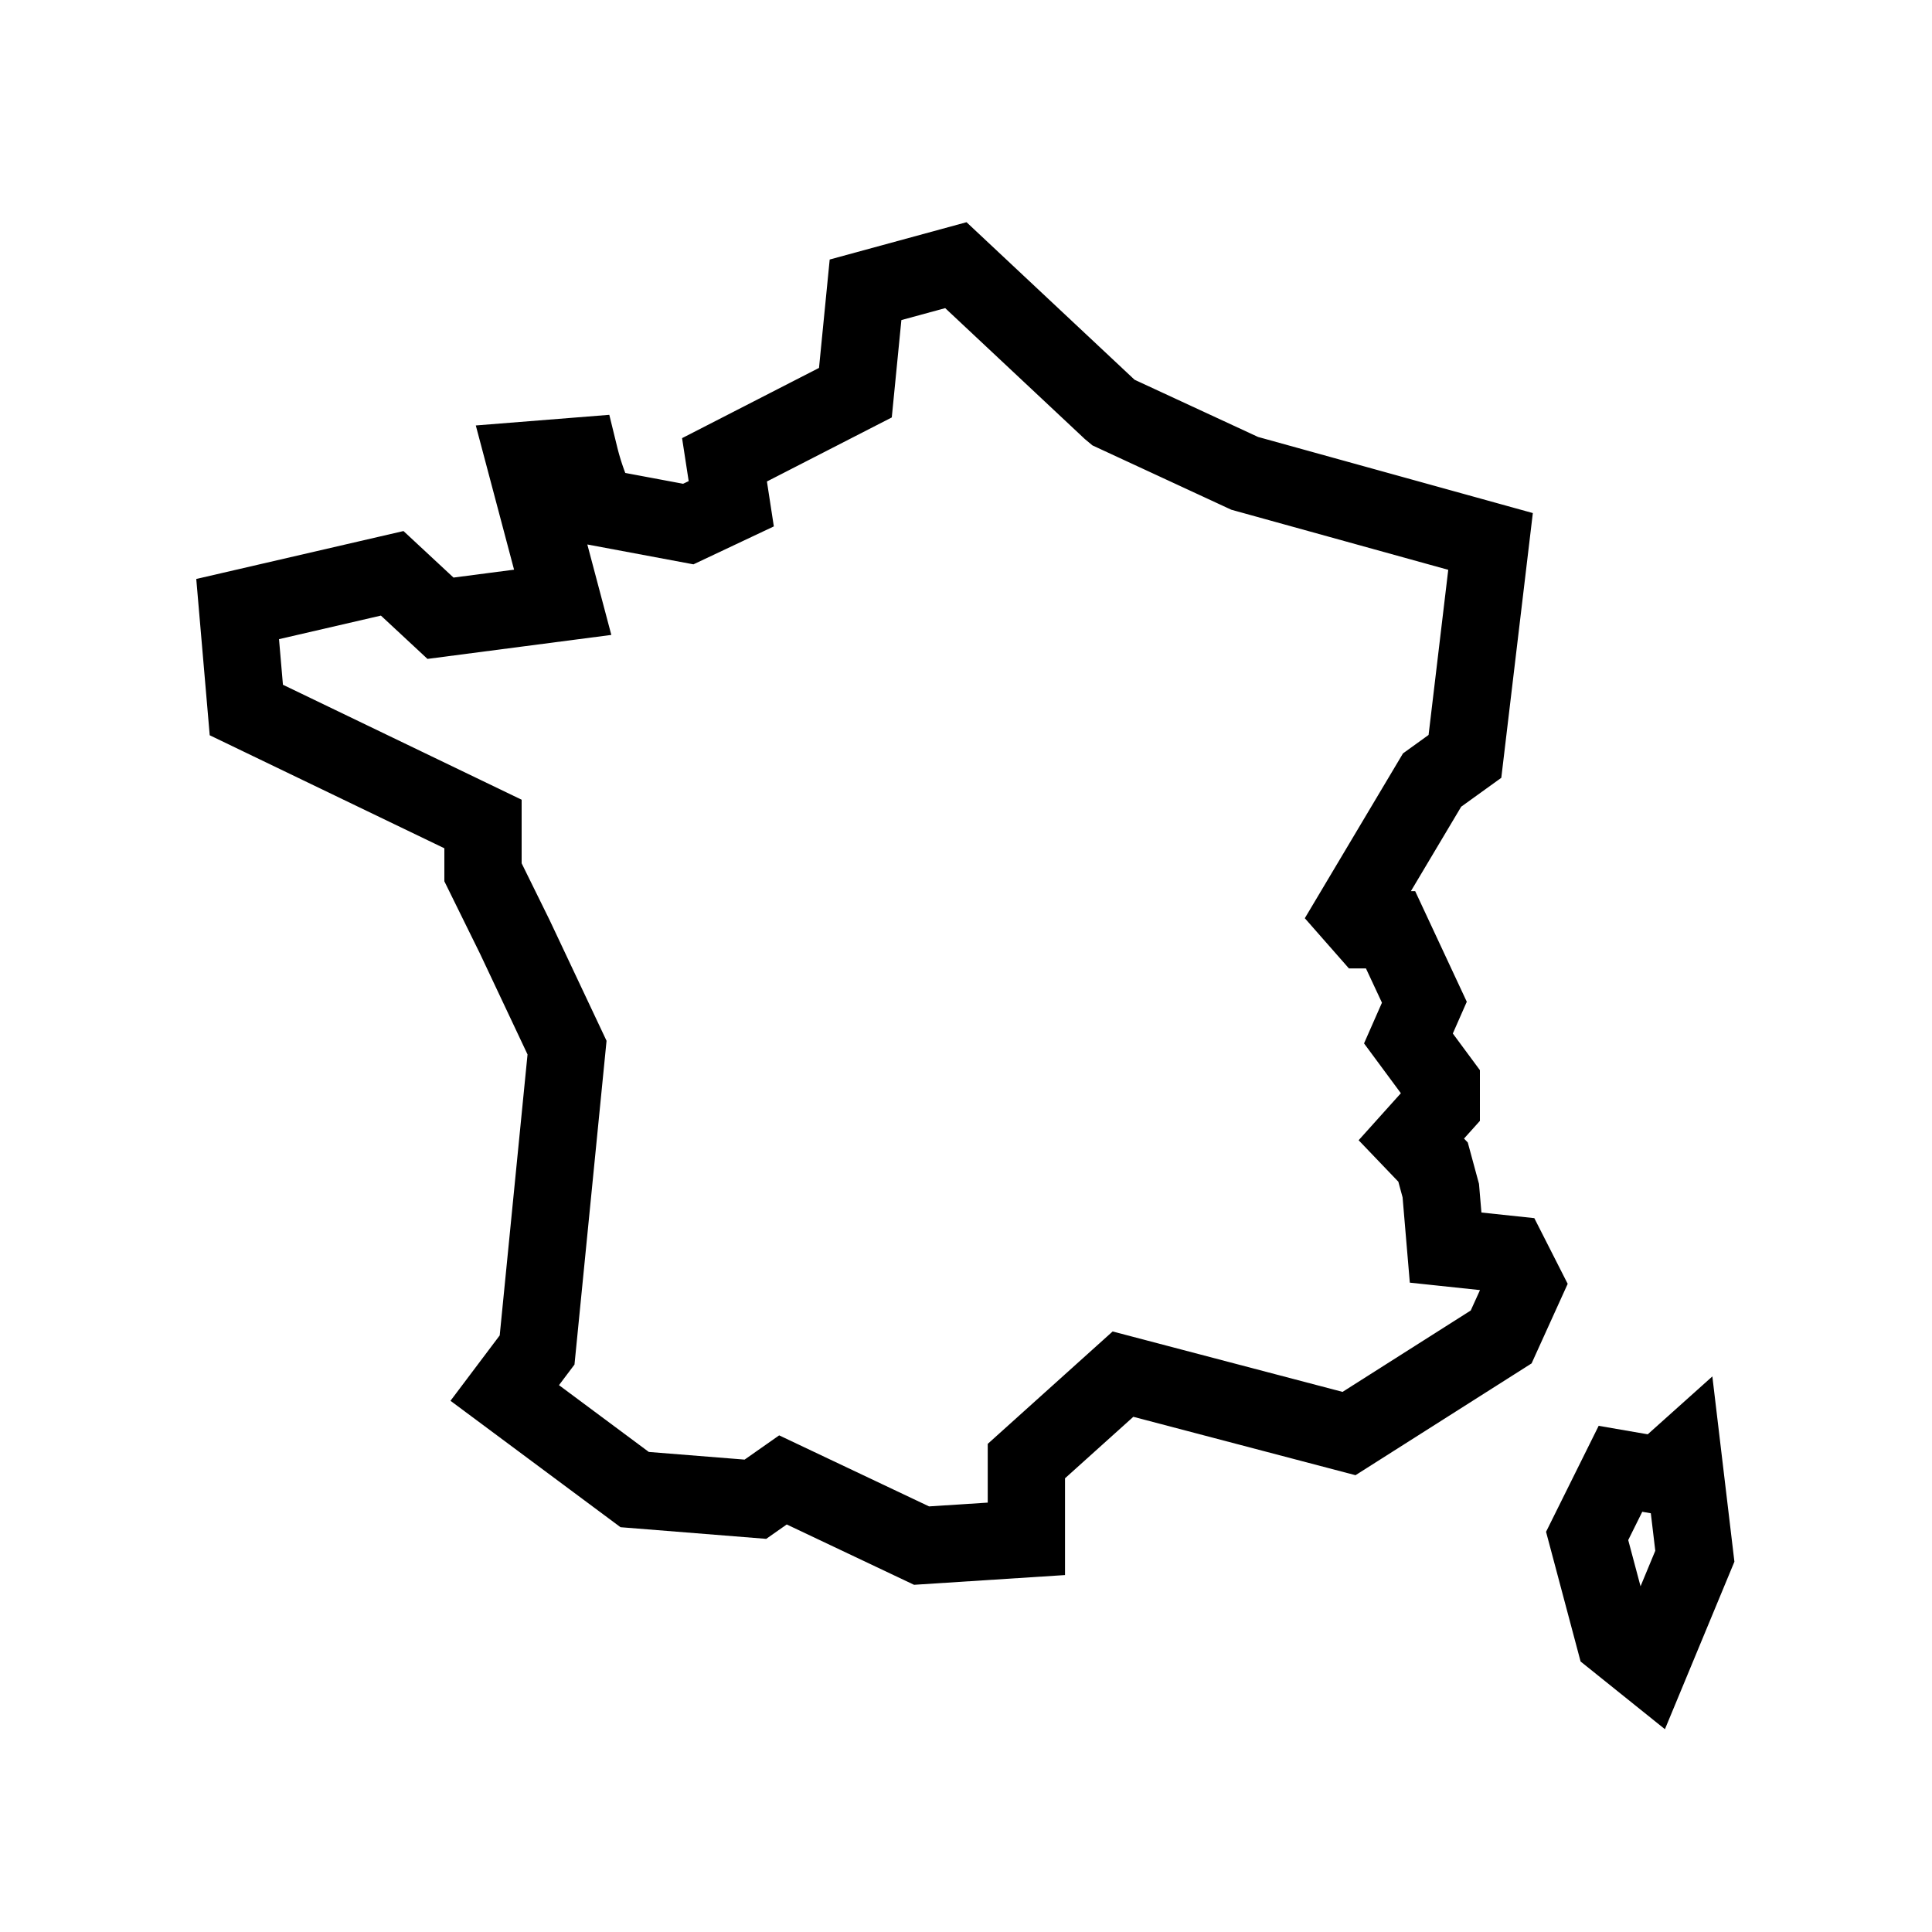 <svg xmlns="http://www.w3.org/2000/svg" viewBox="0 0 40 40">
  <g>
    <path d="M19.79,5.49l3.2,3,.06.05,2.72,1.26,0,0,5.09,1.41-.53,4.45-.68.49L28,18.92l.29.33.5,0,.7,1.5-.33.75.68.92v.48l-.62.69.45.47.16.59s.1,1.18.1,1.18l1.32.14.32.63-.49,1.08-3.15,2-4.68-1.23-2,1.8,0,1.61L19.08,32l-2.87-1.36-.57.4-2.5-.2-2.69-2,.67-.89.62-6.26-1.08-2.29L10,18.06v-1l-4.9-2.36-.18-2.09,3.2-.74,1,.93,2.53-.33-.78-2.94L12,9.44a5.43,5.43,0,0,0,.38,1.06l1.87.35.89-.42L15,9.52l2.71-1.39L17.92,6Z" fill="none" stroke="#000" stroke-miterlimit="10" stroke-width="1.6"/>
    <polygon points="34.14 34.51 35.09 32.22 34.84 30.12 34.36 30.55 33.55 30.41 32.86 31.8 33.43 33.94 34.14 34.51" fill="none" stroke="#000" stroke-miterlimit="10" stroke-width="1.6"/>
  </g>
</svg>
